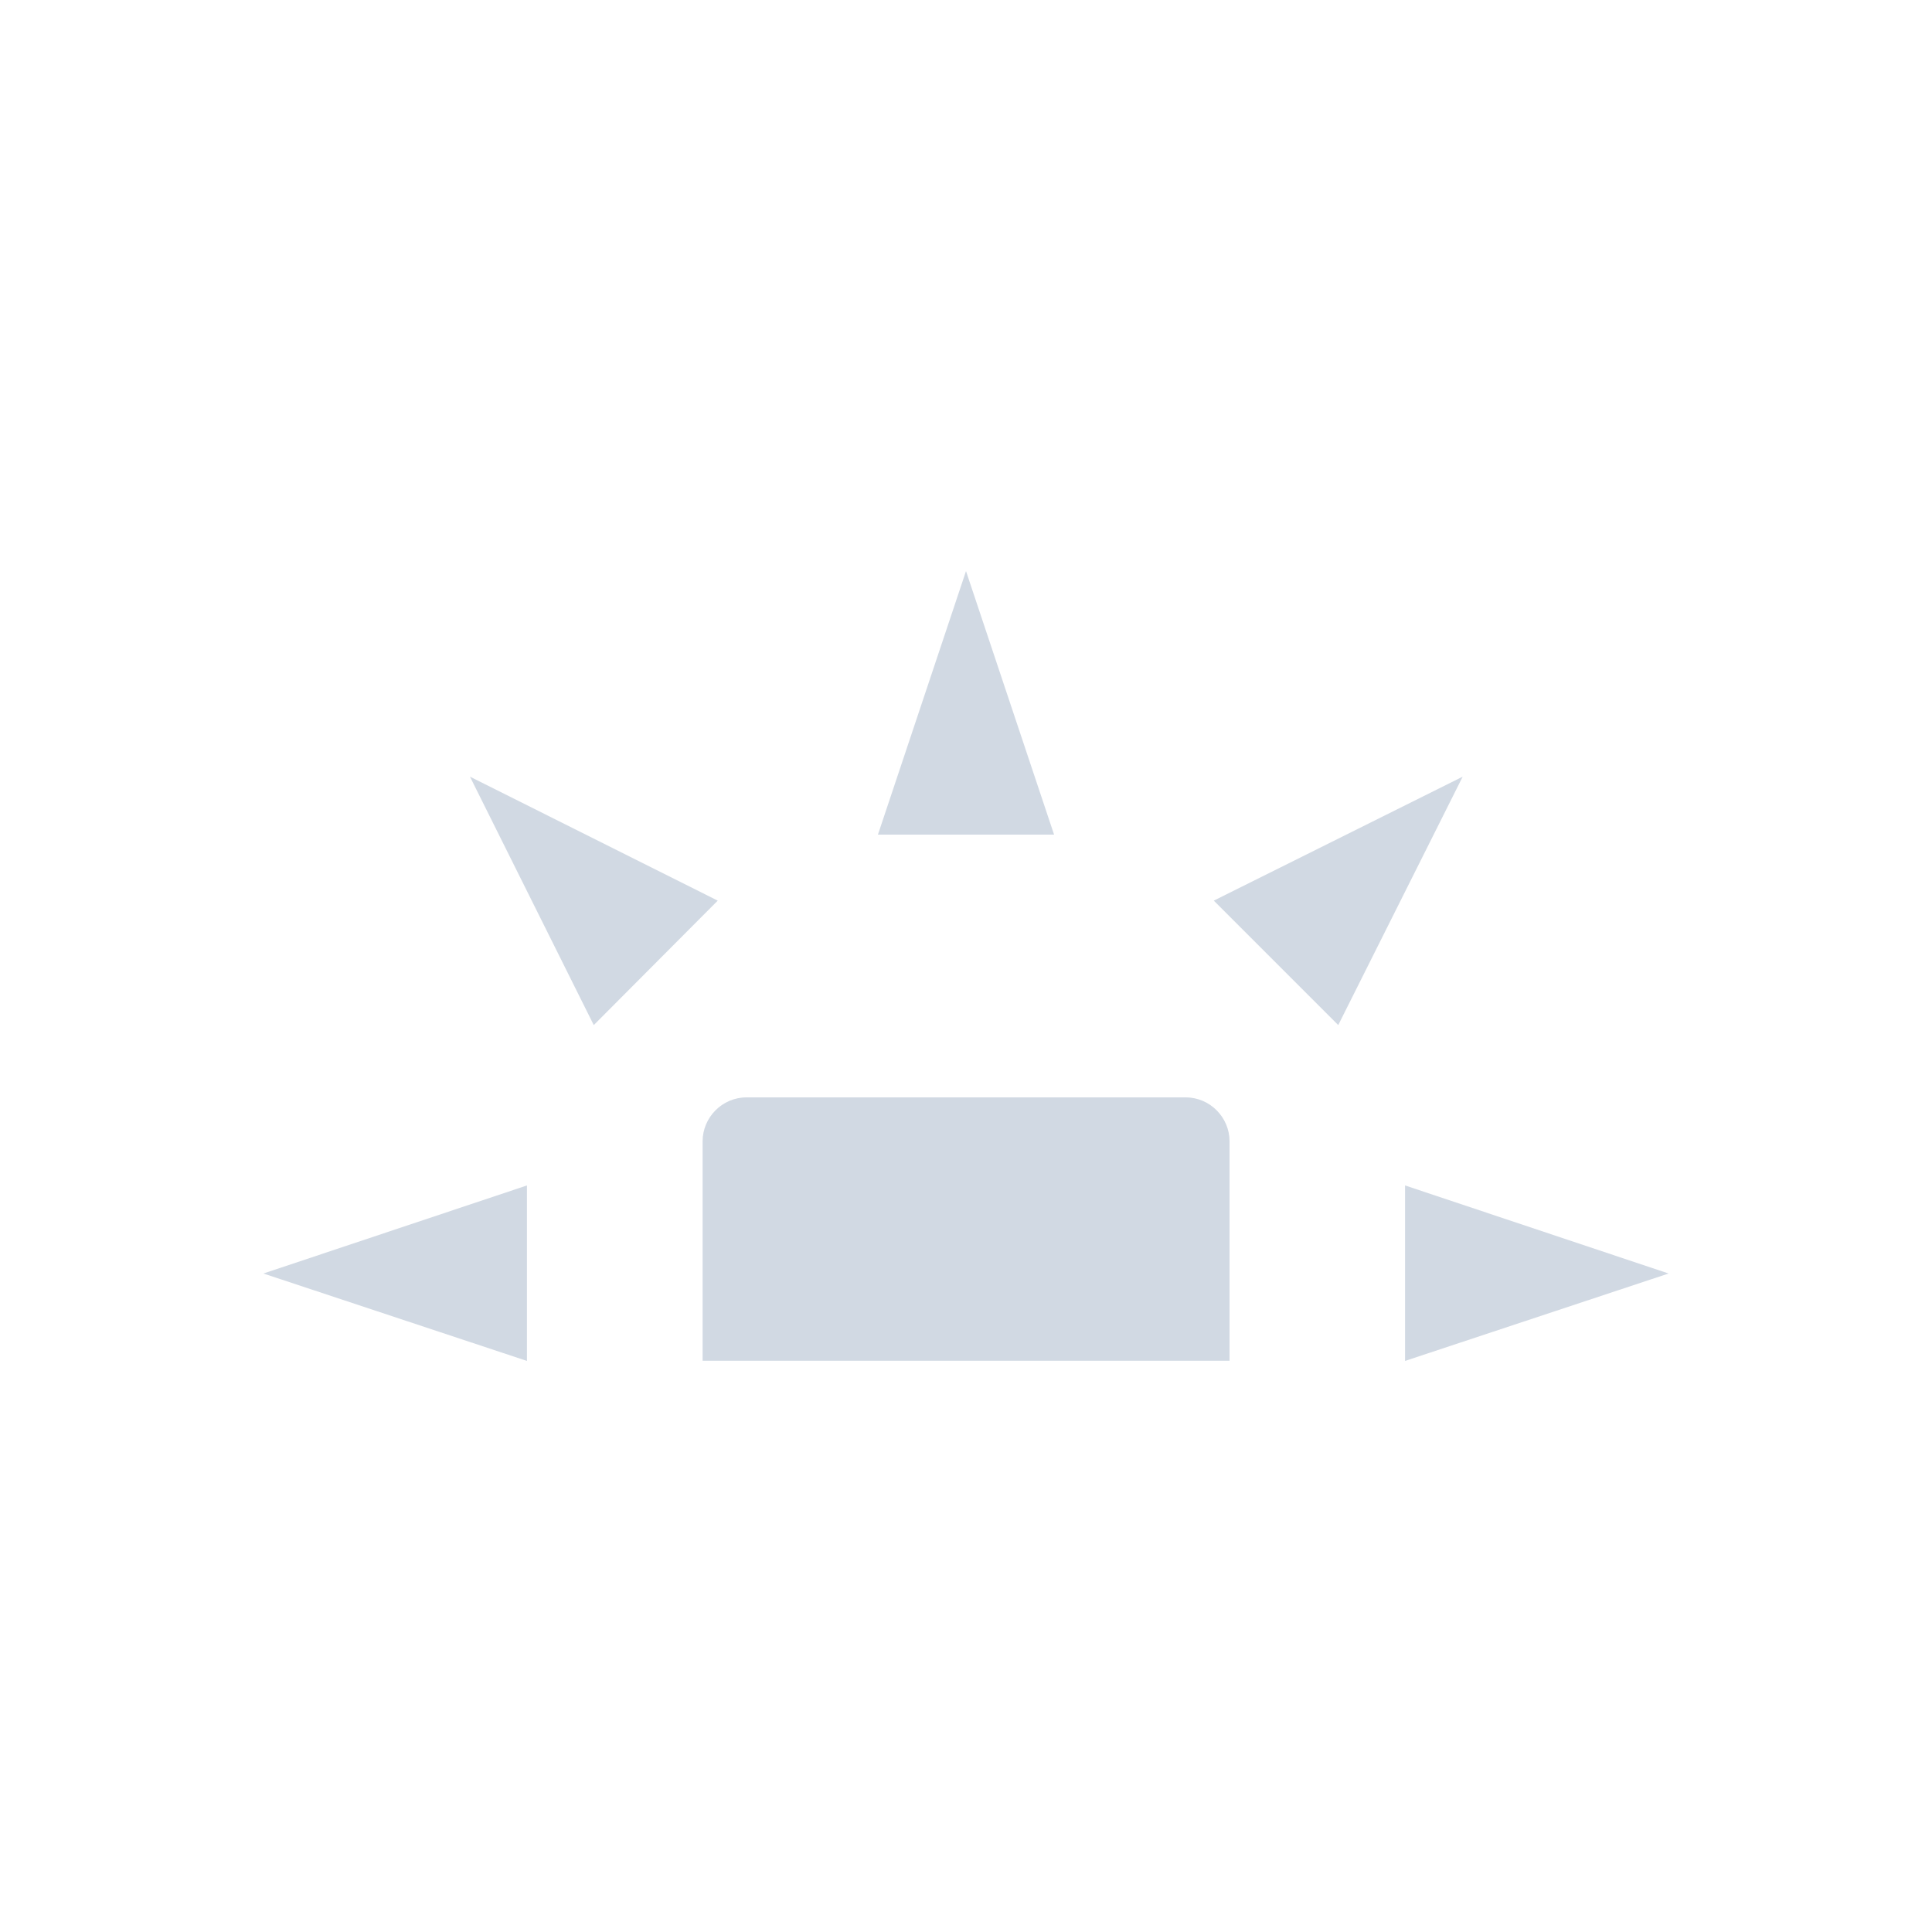 <svg height="12pt" viewBox="0 0 12 12" width="12pt" xmlns="http://www.w3.org/2000/svg"><g fill="#d1d9e3"><path d="m4.637 6.816c-.152 0-.273.125-.273.273v1.363h3.273v-1.363c0-.148-.121-.273-.273-.273zm0 0"/><path d="m3.273 8.453v-1.09l-1.637.547zm0 0"/><path d="m5.453 5.184h1.094l-.547-1.637zm0 0"/><path d="m8.727 7.363v1.09l1.637-.543zm0 0"/><path d="m7.539 5.594.773.773.773-1.543zm0 0"/><path d="m3.688 6.367.77-.773-1.539-.77zm0 0"/></g></svg>